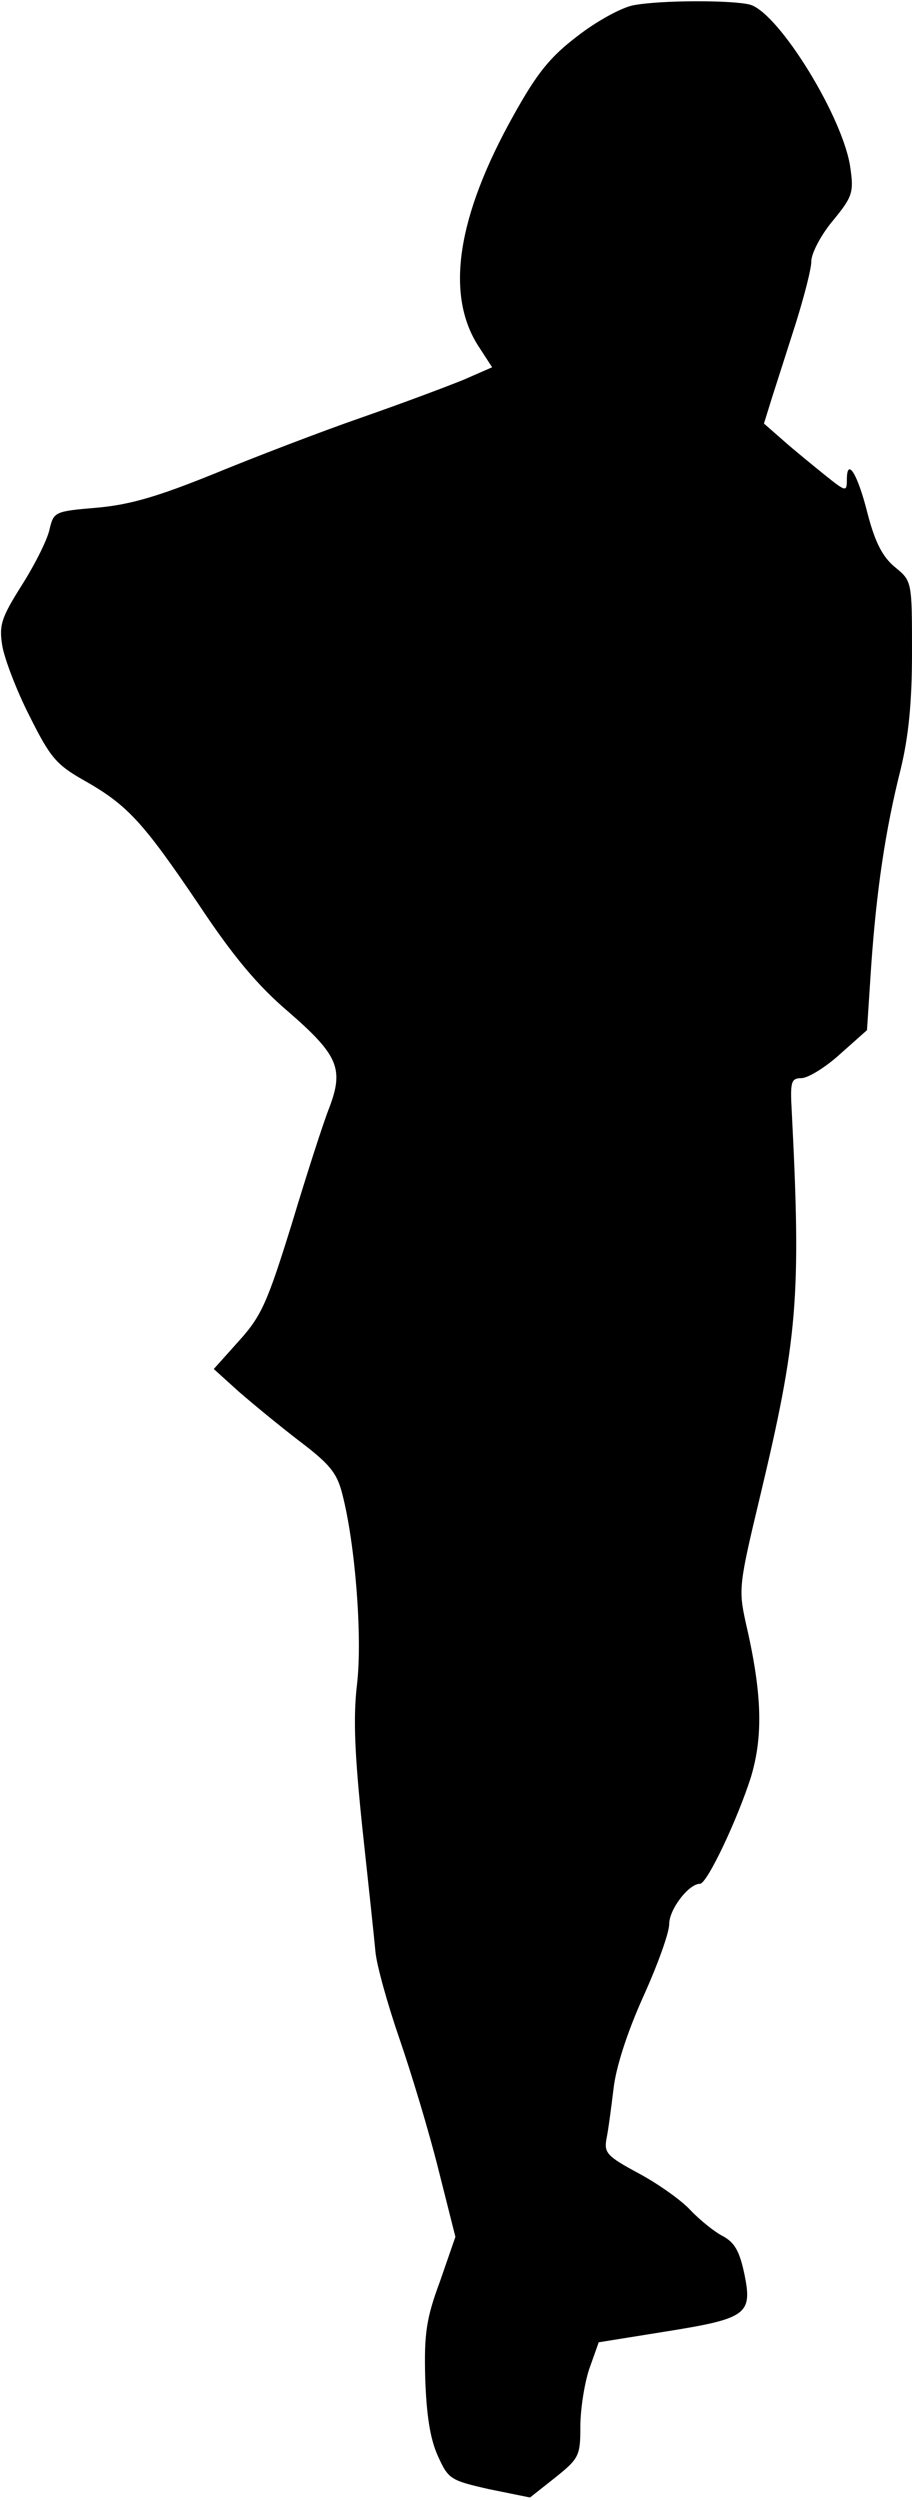 <?xml version="1.0" standalone="no"?>
<!DOCTYPE svg PUBLIC "-//W3C//DTD SVG 20010904//EN"
 "http://www.w3.org/TR/2001/REC-SVG-20010904/DTD/svg10.dtd">
<svg version="1.0" xmlns="http://www.w3.org/2000/svg"
 width="154pt" height="422pt" viewBox="0 0 154 422"
 preserveAspectRatio="xMidYMid meet">
<g transform="translate(0,422) scale(0.1,-0.1)"
fill="#000000" stroke="none">
<path fill="#000000" stroke="none" d="M1069 4211 c-20 -4 -62 -27 -94 -52
-46 -35 -68 -62 -108 -134 -95 -170 -115 -301 -60 -388 l24 -37 -48 -21 c-27
-11 -104 -40 -173 -64 -69 -24 -181 -67 -249 -95 -94 -38 -141 -52 -197 -57
-71 -6 -73 -7 -80 -35 -3 -17 -24 -59 -46 -94 -36 -57 -40 -69 -34 -105 4 -22
24 -75 46 -118 35 -70 45 -82 93 -109 72 -41 98 -69 192 -208 57 -86 99 -137
152 -182 84 -73 94 -96 69 -162 -10 -25 -38 -112 -63 -195 -41 -132 -51 -156
-89 -198 l-43 -48 42 -38 c23 -20 69 -58 103 -84 50 -38 63 -53 72 -89 22 -85
34 -241 25 -320 -7 -58 -4 -120 9 -245 10 -92 20 -186 22 -208 2 -22 20 -87
40 -145 20 -58 50 -157 66 -221 l29 -115 -26 -75 c-23 -62 -27 -88 -25 -163 2
-61 8 -102 21 -131 18 -40 21 -42 87 -57 l69 -14 43 34 c40 32 42 37 42 86 0
29 7 73 15 97 l16 45 112 18 c138 22 148 29 134 97 -8 38 -16 53 -36 64 -14 7
-39 27 -56 45 -16 17 -56 45 -88 62 -52 28 -57 34 -53 57 3 14 8 52 12 85 4
36 23 95 50 155 24 53 44 108 44 123 0 25 33 68 52 68 12 0 63 108 86 180 21
70 19 142 -9 262 -12 55 -11 64 24 210 64 268 70 338 54 651 -3 52 -1 57 17
57 12 1 41 19 65 41 l45 40 7 107 c9 129 24 231 50 334 13 54 19 111 19 196 0
120 0 121 -28 144 -21 17 -34 41 -47 91 -17 68 -35 96 -35 57 0 -21 -2 -20
-37 8 -21 17 -53 43 -71 59 l-32 28 14 45 c8 25 26 81 40 125 14 45 26 91 26
104 0 13 16 44 36 68 33 40 36 48 30 89 -11 84 -120 261 -169 276 -29 8 -152
8 -198 -1z"/>
</g>
</svg>
